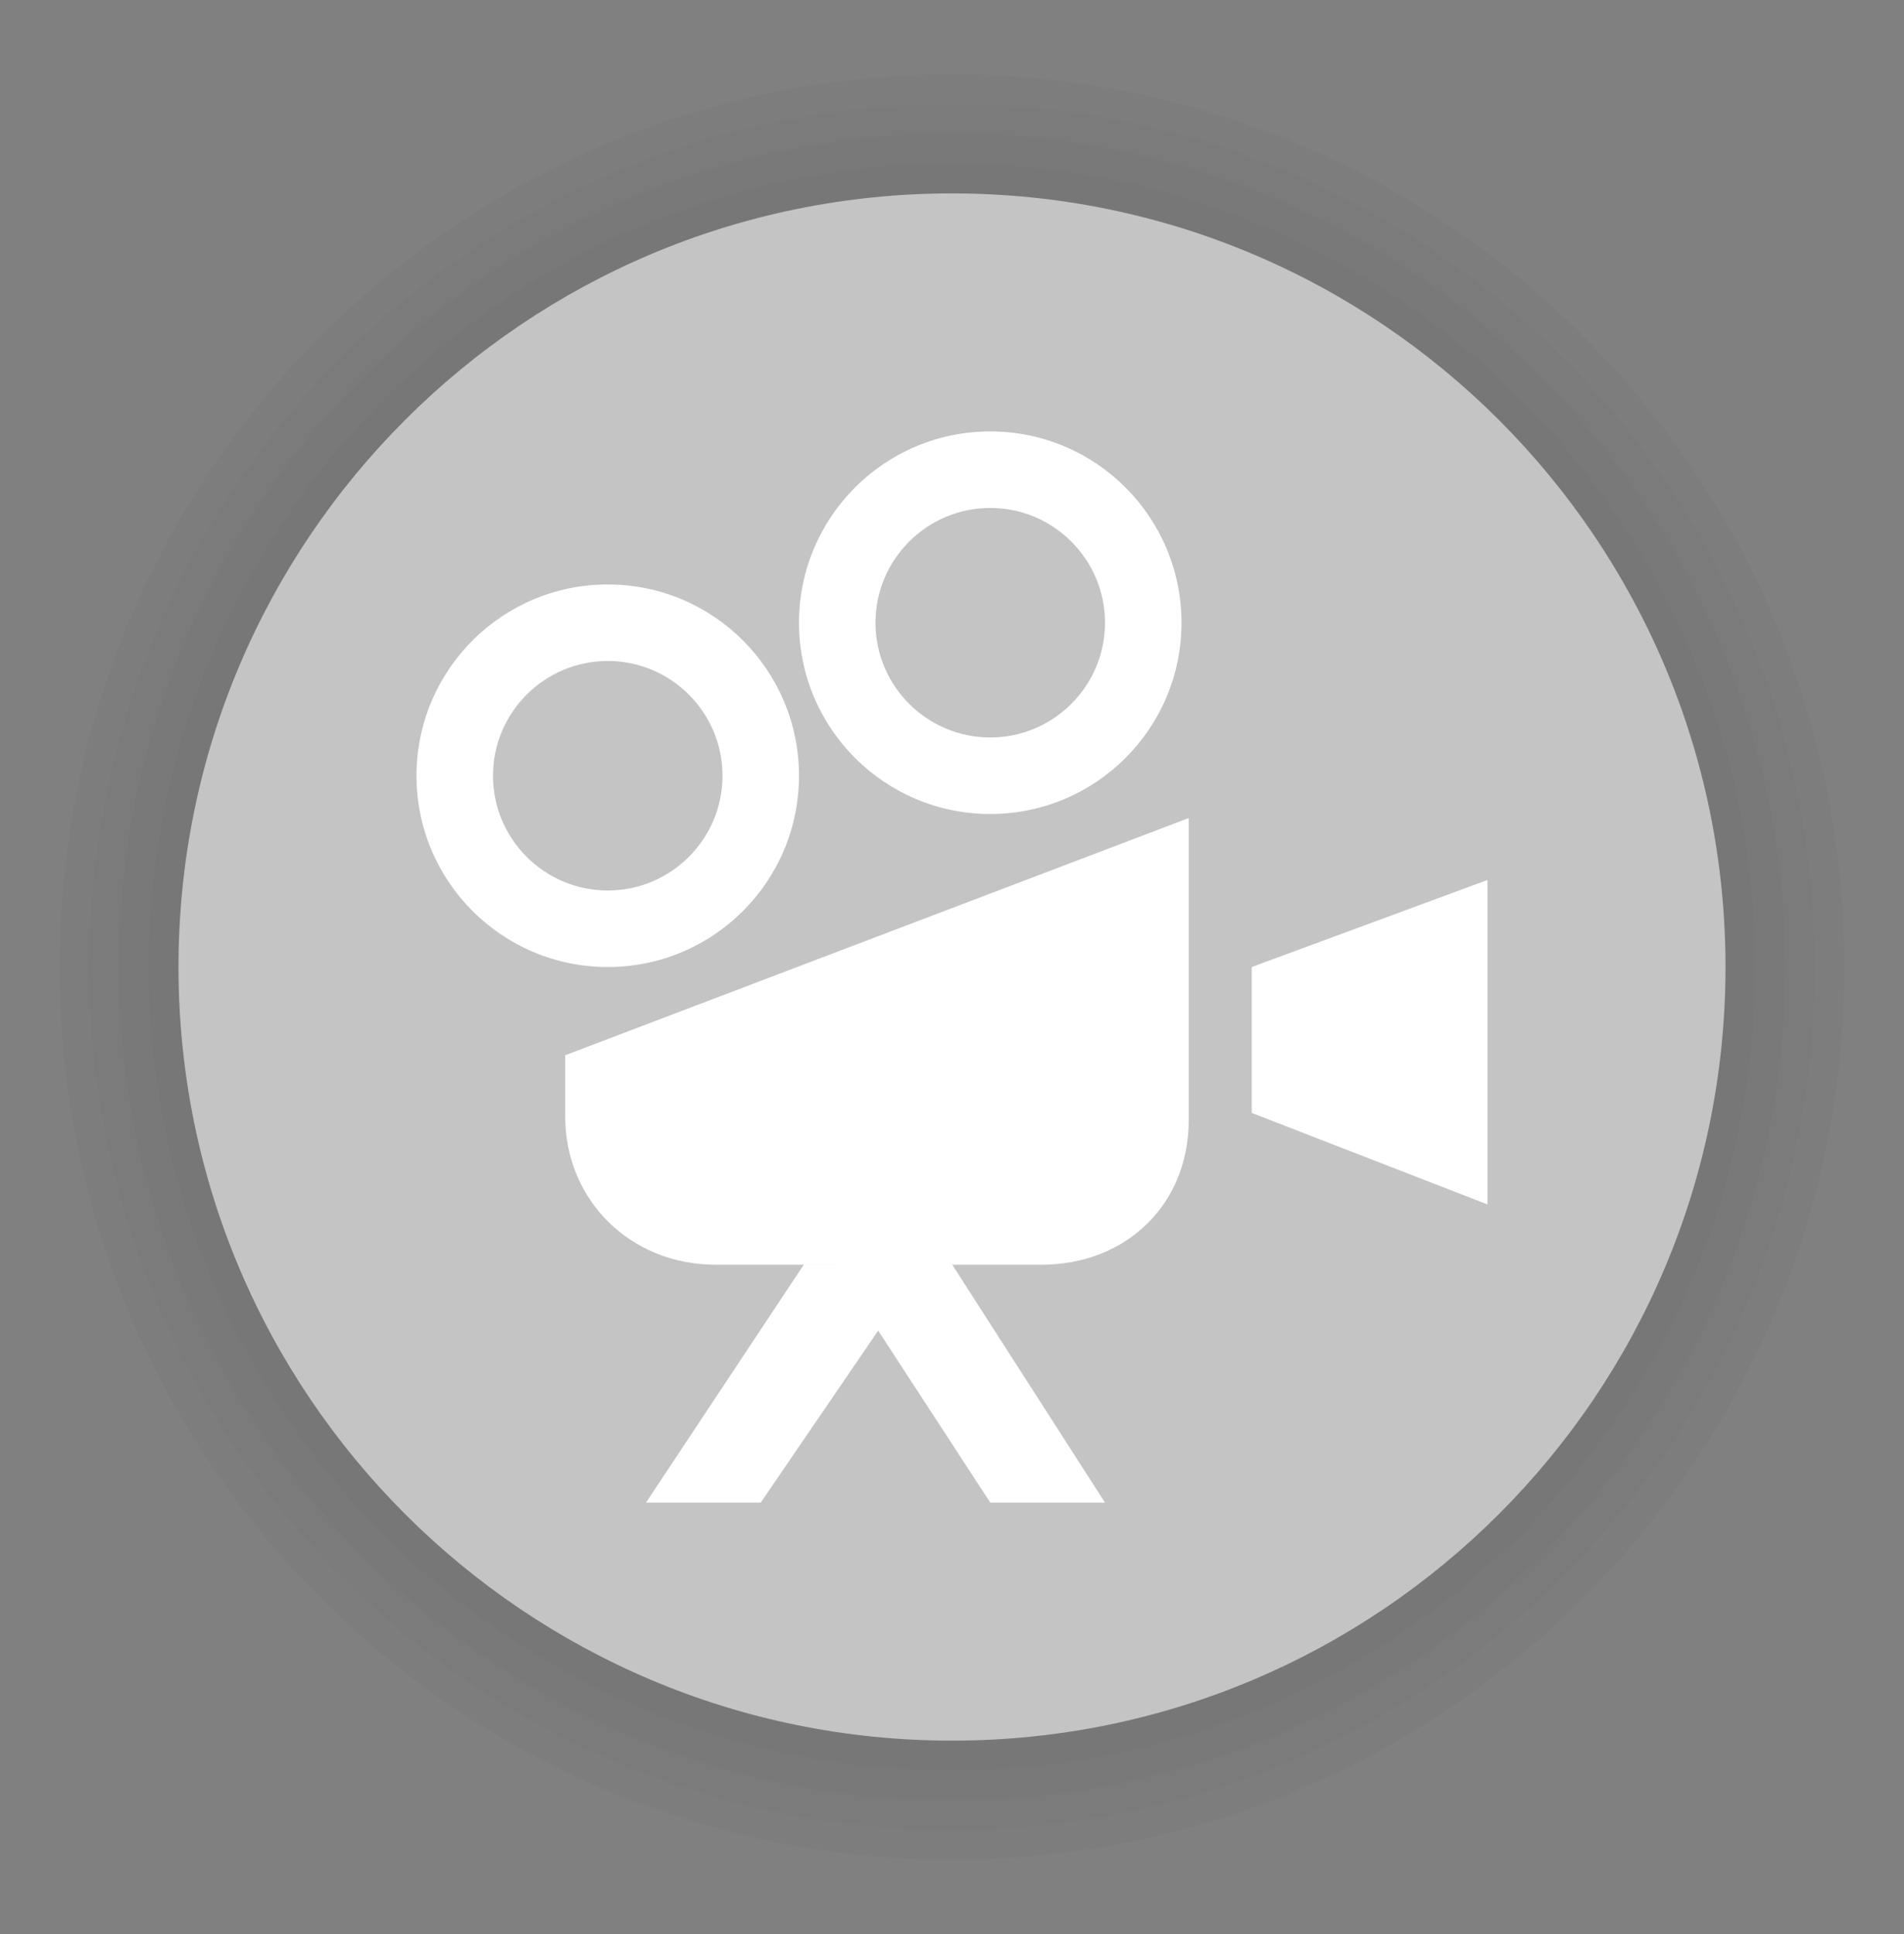 <svg width="64" height="65" viewBox="0 0 64 65" fill="none" xmlns="http://www.w3.org/2000/svg">
<rect x="0" y="0" width="64" height="65" fill="#808080" stroke="none"/>
<path d="M32 62.5C48.569 62.5 62 49.069 62 32.5C62 15.931 48.569 2.5 32 2.5C15.431 2.5 2 15.931 2 32.5C2 49.069 15.431 62.5 32 62.5Z" fill="black" fill-opacity="0.02"/>
<path d="M32 61.5C48.016 61.5 61 48.516 61 32.5C61 16.484 48.016 3.5 32 3.5C15.984 3.5 3 16.484 3 32.5C3 48.516 15.984 61.5 32 61.5Z" fill="black" fill-opacity="0.02"/>
<path d="M32 60.5C47.464 60.5 60 47.964 60 32.5C60 17.036 47.464 4.5 32 4.5C16.536 4.5 4 17.036 4 32.5C4 47.964 16.536 60.5 32 60.5Z" fill="black" fill-opacity="0.02"/>
<path d="M32 59.5C46.912 59.5 59 47.412 59 32.5C59 17.588 46.912 5.5 32 5.5C17.088 5.5 5 17.588 5 32.5C5 47.412 17.088 59.5 32 59.5Z" fill="black" fill-opacity="0.02"/>
<path d="M32 58.5C46.359 58.5 58 46.859 58 32.5C58 18.141 46.359 6.5 32 6.5C17.641 6.5 6 18.141 6 32.5C6 46.859 17.641 58.5 32 58.5Z" fill="#C4C4C4"/>
<path fill-rule="evenodd" clip-rule="evenodd" d="M24.048 42.504C21.208 42.504 18.998 40.354 18.998 37.514V35.465L39.957 27.493V37.643C39.957 40.483 37.852 42.504 35.011 42.504H24.048Z" fill="white"/>
<path fill-rule="evenodd" clip-rule="evenodd" d="M42.075 37.403L50 40.479V29.574L42.075 32.5V37.403Z" fill="white"/>
<path fill-rule="evenodd" clip-rule="evenodd" d="M20.429 19.643C16.877 19.643 14 22.521 14 26.071C14 29.621 16.877 32.5 20.429 32.5C23.98 32.5 26.857 29.621 26.857 26.071C26.857 22.521 23.98 19.643 20.429 19.643ZM20.429 22.214C22.555 22.214 24.286 23.945 24.286 26.071C24.286 28.198 22.555 29.928 20.429 29.928C18.302 29.928 16.571 28.198 16.571 26.071C16.571 23.945 18.302 22.214 20.429 22.214Z" fill="white"/>
<path fill-rule="evenodd" clip-rule="evenodd" d="M33.286 14.5C29.735 14.5 26.857 17.379 26.857 20.929C26.857 24.478 29.735 27.357 33.286 27.357C36.837 27.357 39.714 24.478 39.714 20.929C39.714 17.379 36.837 14.5 33.286 14.5ZM33.286 17.071C35.412 17.071 37.143 18.802 37.143 20.929C37.143 23.055 35.412 24.786 33.286 24.786C31.159 24.786 29.428 23.055 29.428 20.929C29.428 18.802 31.159 17.071 33.286 17.071Z" fill="white"/>
<path fill-rule="evenodd" clip-rule="evenodd" d="M31.036 42.497H27.022L21.714 50.5H25.571L31.036 42.497Z" fill="white"/>
<path fill-rule="evenodd" clip-rule="evenodd" d="M28.066 42.492H32L37.143 50.5H33.286L28.066 42.492Z" fill="white"/>
</svg>
